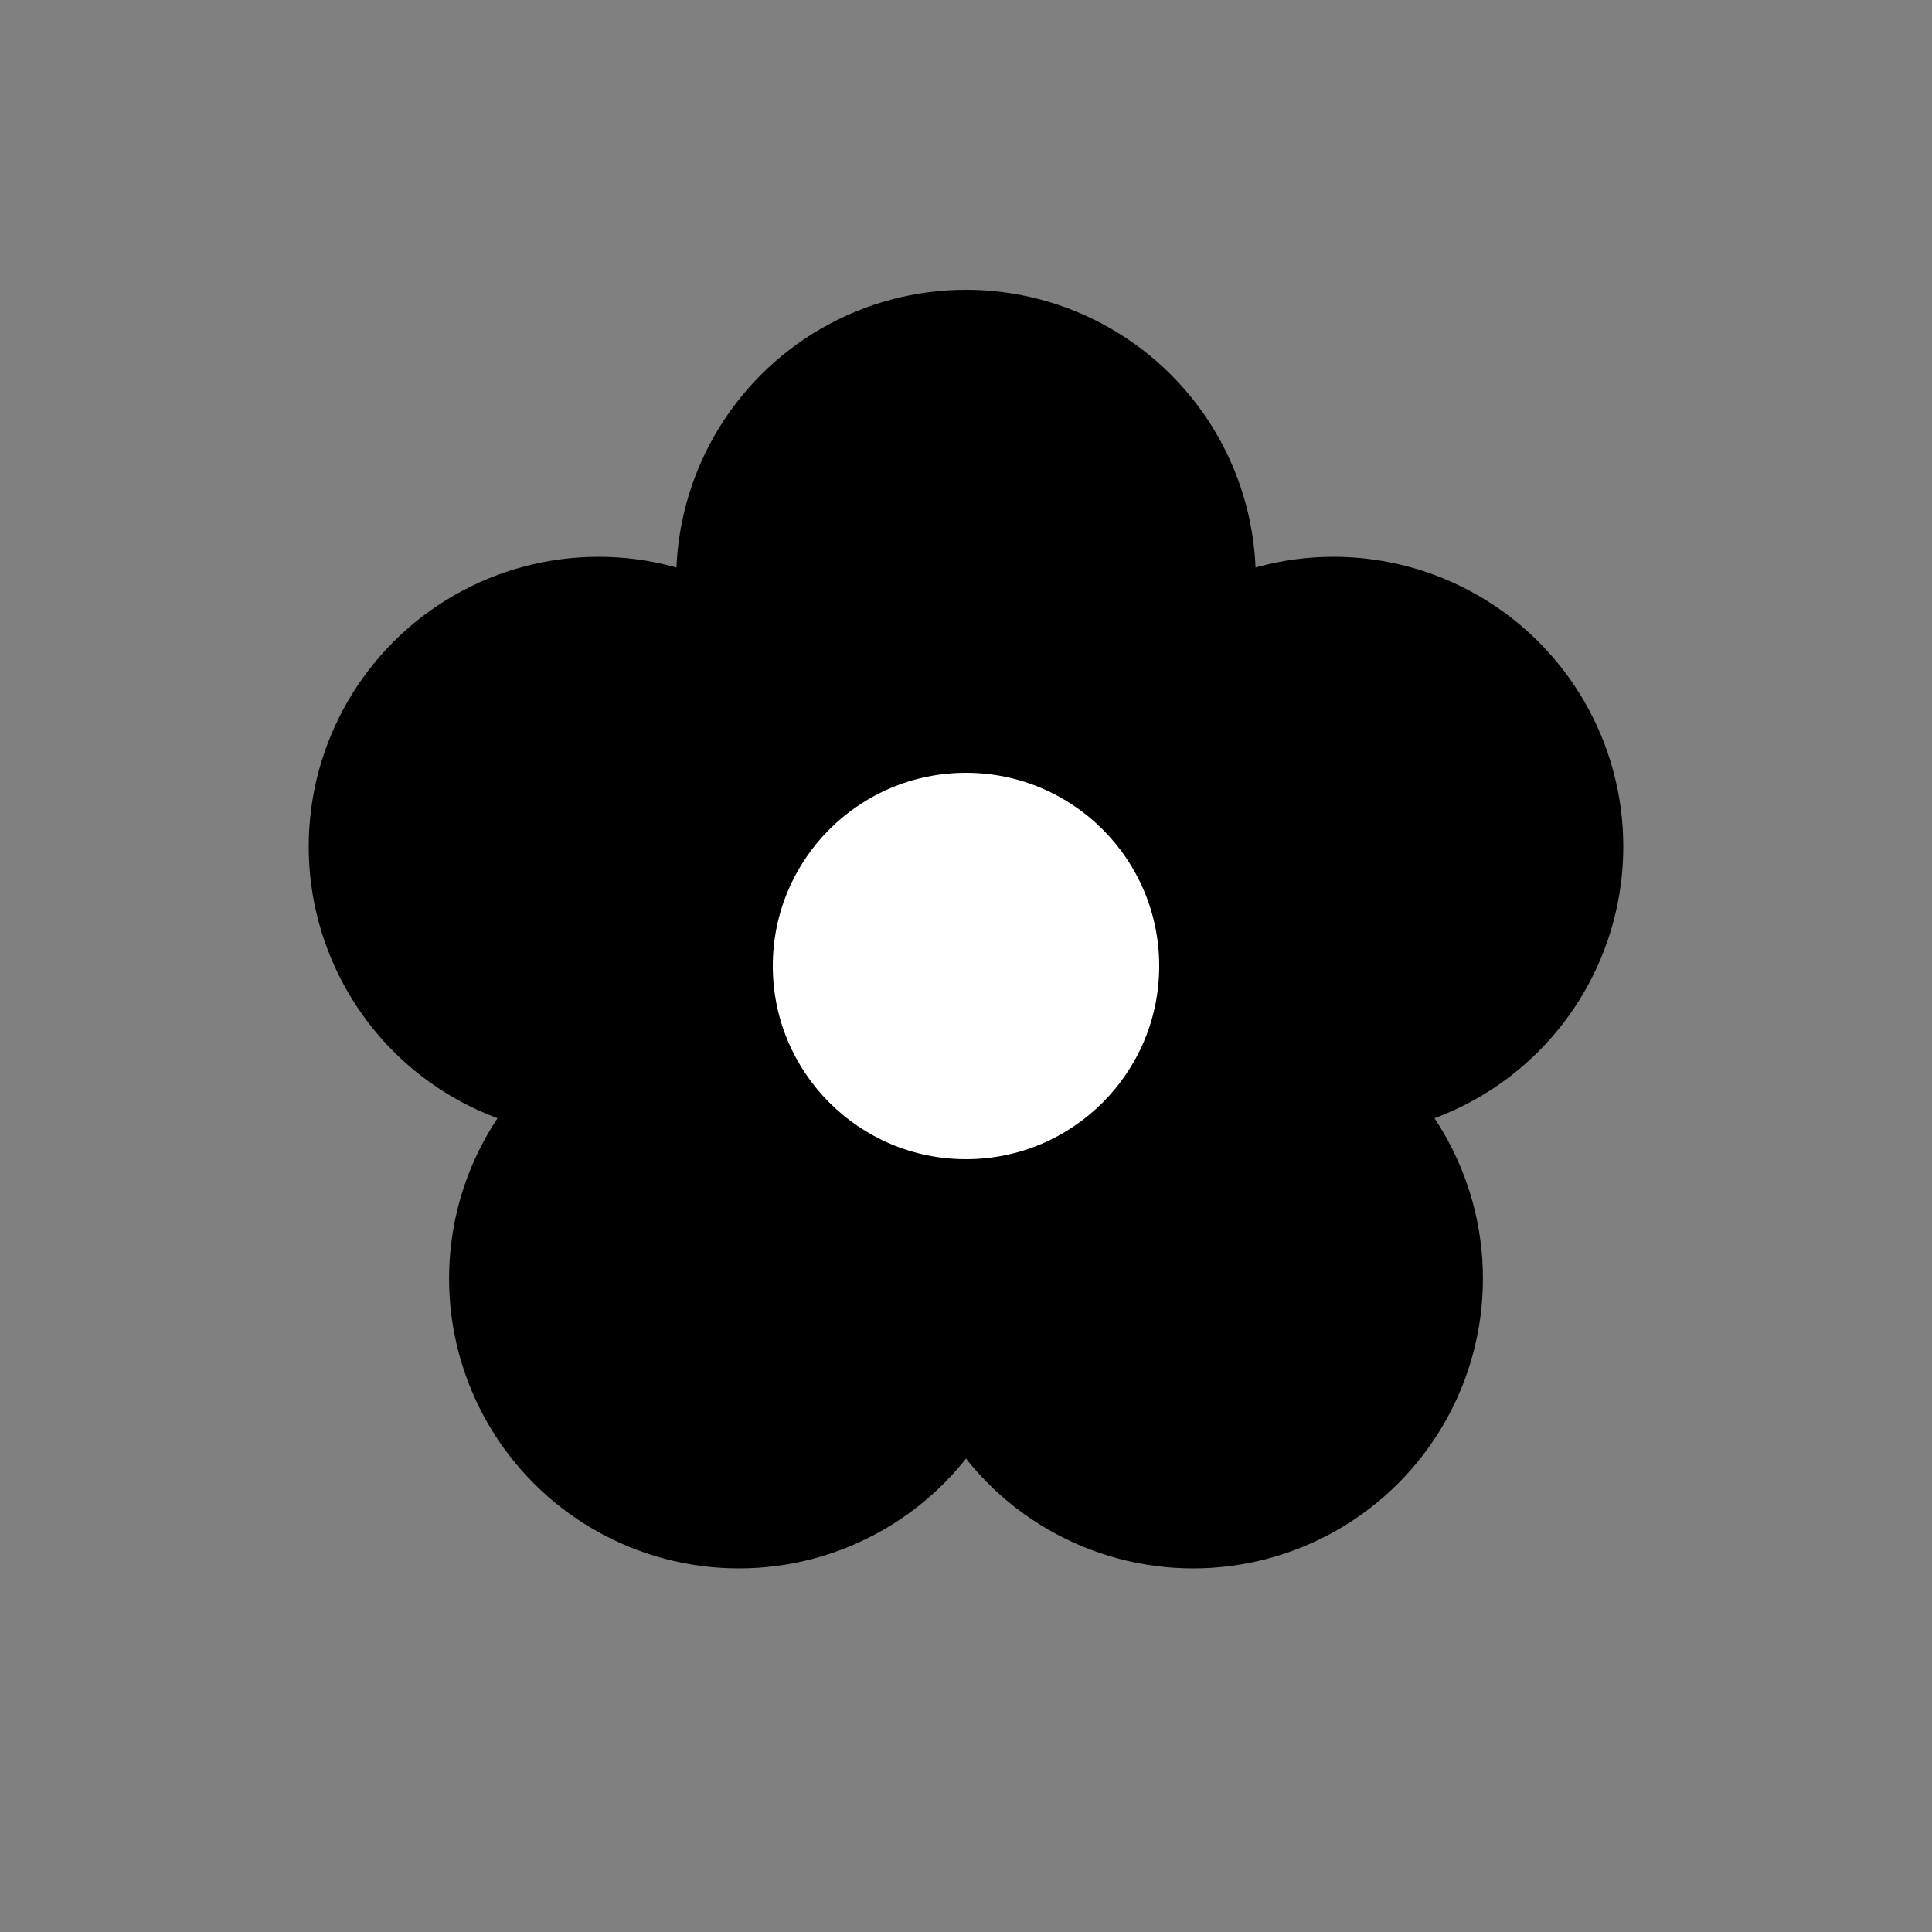 
<svg xmlns="http://www.w3.org/2000/svg" width="100" height="100" version="1.1">
  <rect width="100%" height="100%" fill="#808080" stroke="none"/>
  <circle cx="50.0" cy="30.0" r="15" fill="currentColor"/>
  <circle cx="69.021" cy="43.82" r="15" fill="currentColor"/>
  <circle cx="61.756" cy="66.18" r="15" fill="currentColor"/>
  <circle cx="38.244" cy="66.18" r="15" fill="currentColor"/>
  <circle cx="30.979" cy="43.82" r="15" fill="currentColor"/>
  <circle cx="50" cy="50" r="10" fill="white"/>
</svg>
